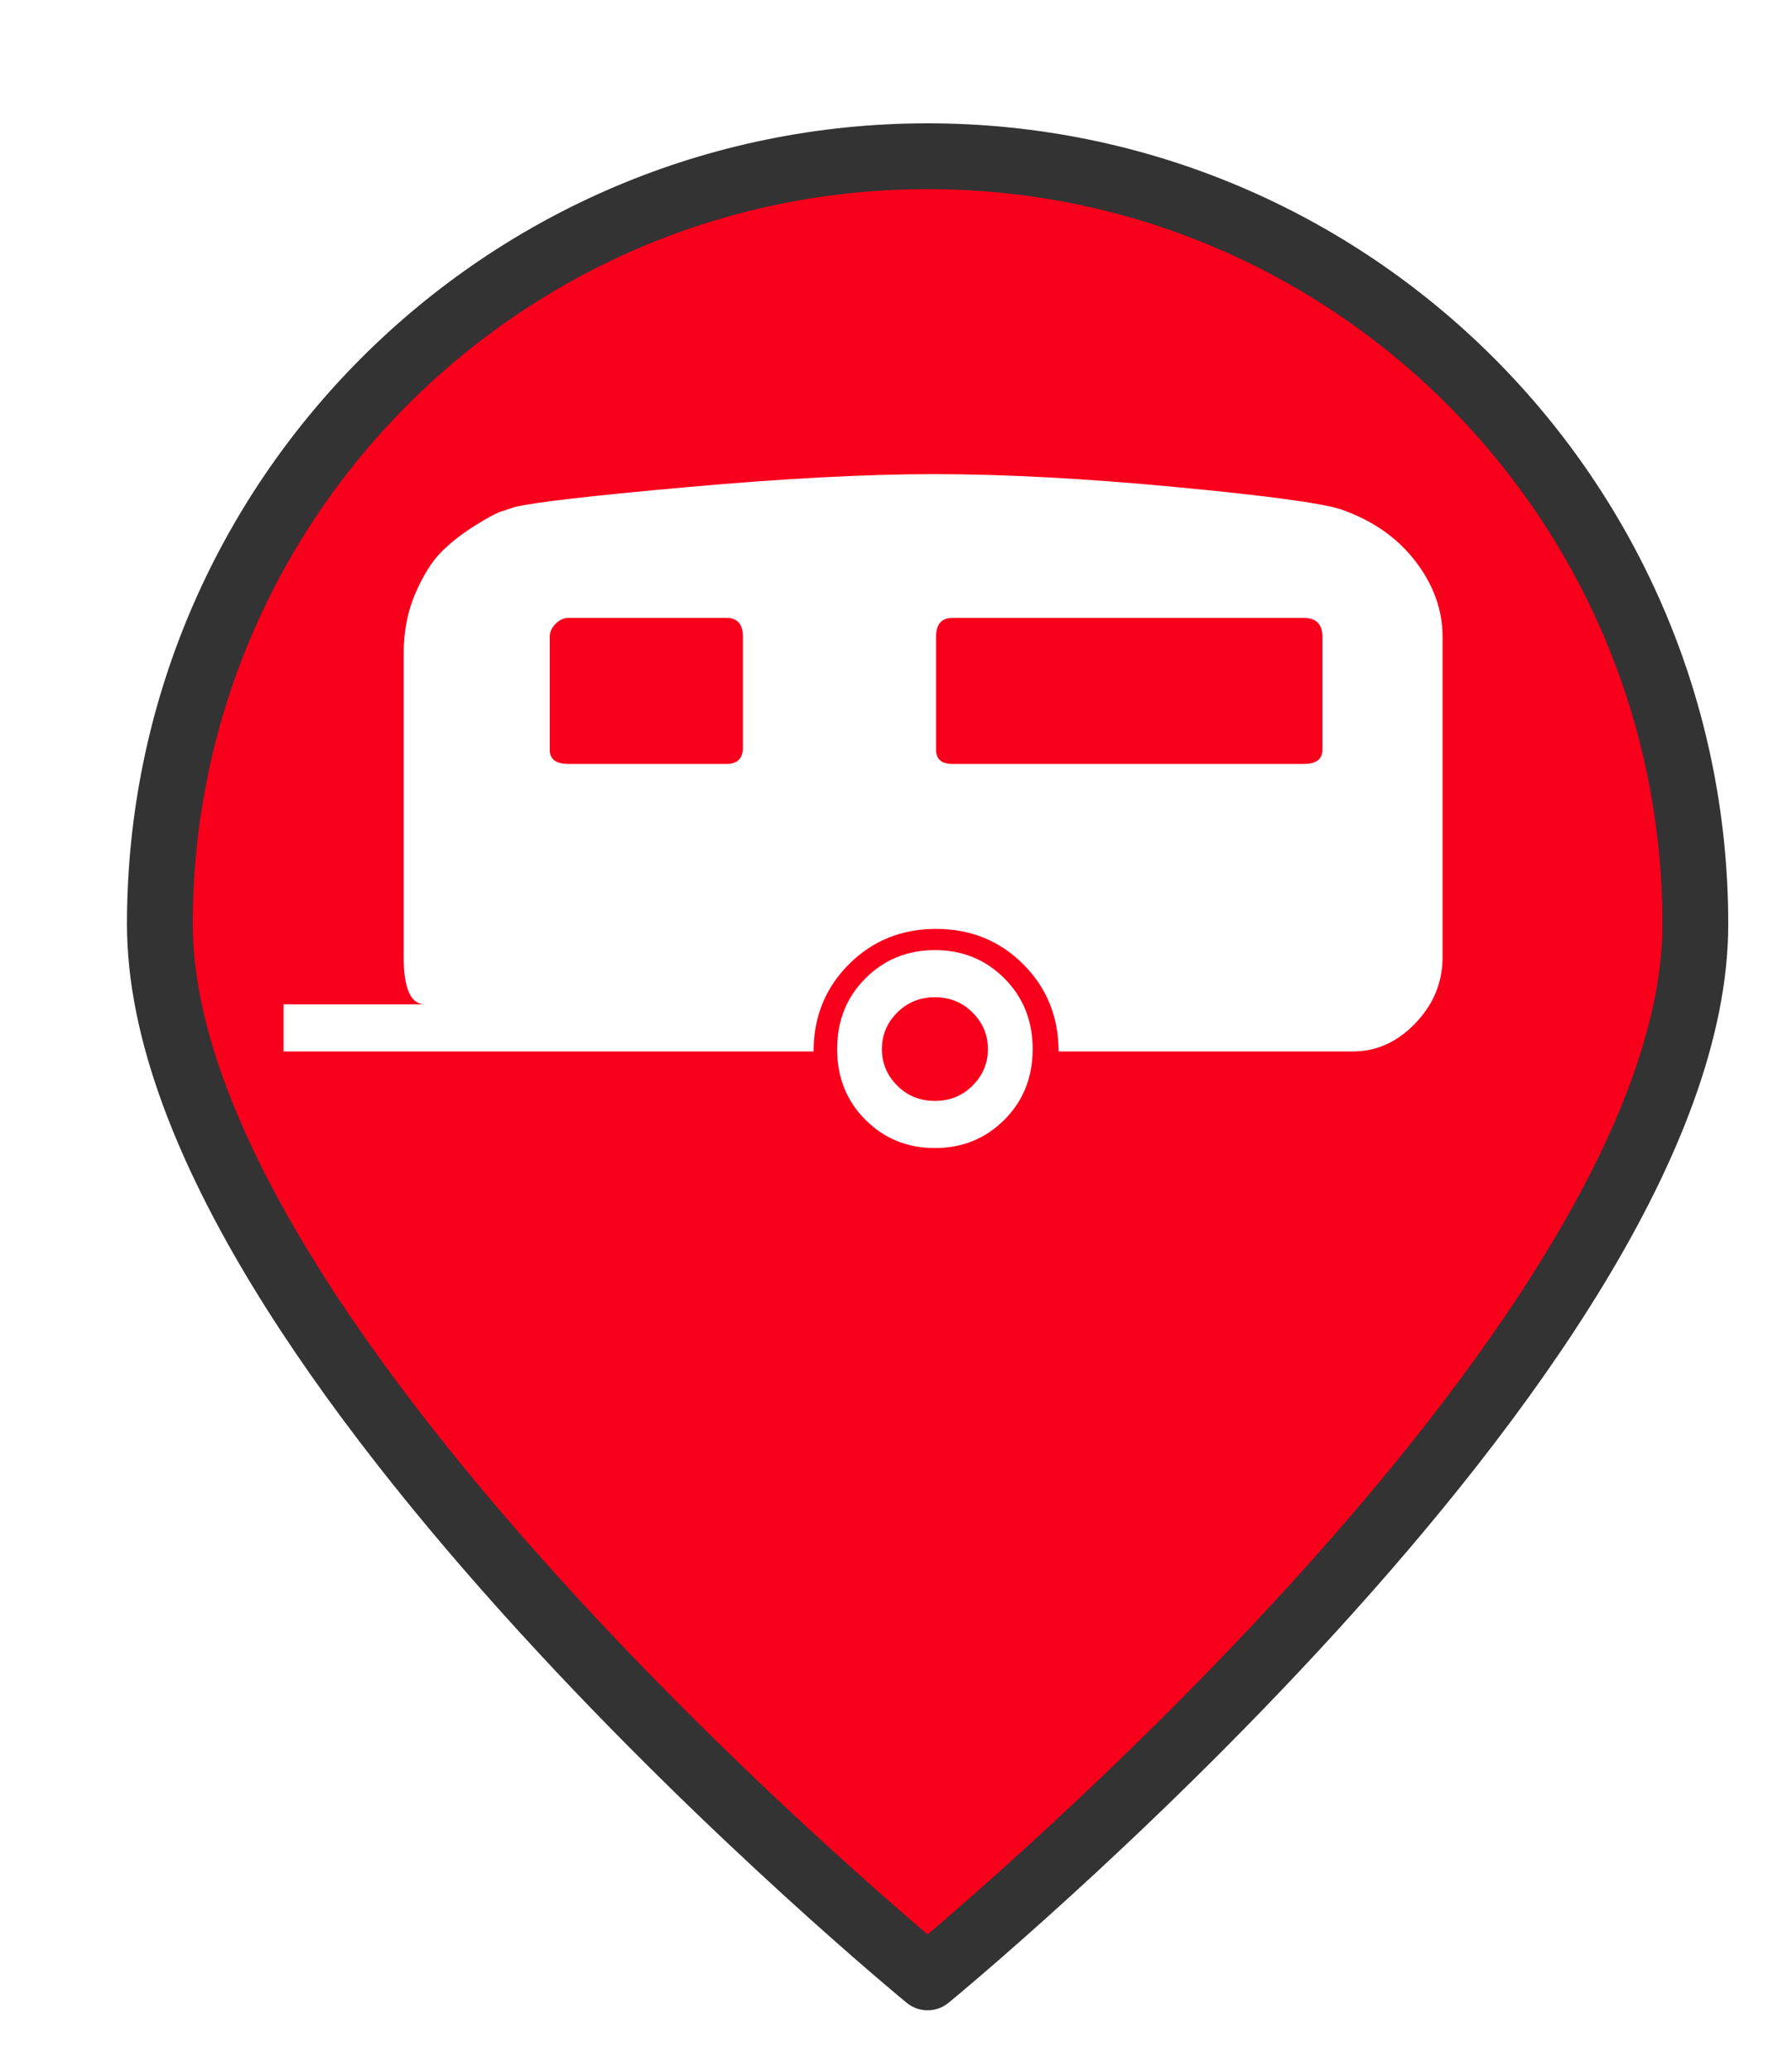 <?xml version="1.0" encoding="UTF-8" standalone="no"?>
<svg
   xmlns:dc="http://purl.org/dc/elements/1.1/"
   xmlns:cc="http://creativecommons.org/ns#"
   xmlns:rdf="http://www.w3.org/1999/02/22-rdf-syntax-ns#"
   xmlns:svg="http://www.w3.org/2000/svg"
   xmlns="http://www.w3.org/2000/svg"
   xmlns:xlink="http://www.w3.org/1999/xlink"
   xmlns:sodipodi="http://sodipodi.sourceforge.net/DTD/sodipodi-0.dtd"
   xmlns:inkscape="http://www.inkscape.org/namespaces/inkscape"
   version="1.1"
   viewBox="100 133 53.25 61.5"
   width="71"
   height="82"
   id="svg5325"
   sodipodi:docname=" carWithCaravan-broken.svg"
   inkscape:export-filename="carWithCaravan-broken.png"
   inkscape:export-xdpi="130.68494"
   inkscape:export-ydpi="130.68494"
   inkscape:version="0.91 r13725">
  <sodipodi:namedview
     pagecolor="#ffffff"
     bordercolor="#666666"
     borderopacity="1"
     objecttolerance="10"
     gridtolerance="10"
     guidetolerance="10"
     inkscape:pageopacity="0"
     inkscape:pageshadow="2"
     inkscape:window-width="1920"
     inkscape:window-height="1056"
     id="namedview5327"
     showgrid="false"
     units="px"
     fit-margin-top="0"
     fit-margin-left="0"
     fit-margin-right="0"
     fit-margin-bottom="0"
     inkscape:zoom="3.6875001"
     inkscape:cx="-43.884561"
     inkscape:cy="5.0491216"
     inkscape:window-x="0"
     inkscape:window-y="24"
     inkscape:window-maximized="1"
     inkscape:current-layer="svg5325" />
  <defs
     id="defs5279">
    <linearGradient
       x1="0"
       x2="1"
       id="Gradient"
       gradientUnits="userSpaceOnUse">
      <stop
         offset="0"
         stop-color="#a1a1a1"
         id="stop5246" />
      <stop
         offset=".5"
         stop-color="#d3ddda"
         id="stop5248" />
      <stop
         offset="1"
         stop-color="#333"
         id="stop5250" />
    </linearGradient>
    <linearGradient
       id="Obj_Gradient"
       xlink:href="#Gradient"
       gradientTransform="matrix(-9.69,0,0,-9.69,151.867,195.969)" />
    <radialGradient
       cx="0"
       cy="0"
       r="1"
       id="Gradient_2"
       gradientUnits="userSpaceOnUse">
      <stop
         offset="0"
         stop-color="#333"
         id="stop5254" />
      <stop
         offset="1"
         stop-color="#fefcff"
         id="stop5256" />
    </radialGradient>
    <radialGradient
       id="Obj_Gradient_2"
       xlink:href="#Gradient_2"
       gradientTransform="matrix(11.295,-3.889,3.889,11.295,152.172,169.505)" />
    <radialGradient
       cx="0"
       cy="0"
       r="1"
       id="Gradient_3"
       gradientUnits="userSpaceOnUse">
      <stop
         offset="0"
         stop-color="#333"
         id="stop5260" />
      <stop
         offset="1"
         stop-color="#858586"
         id="stop5262" />
    </radialGradient>
    <radialGradient
       id="Obj_Gradient_3"
       xlink:href="#Gradient_3"
       gradientTransform="matrix(8.507,-2.929,2.929,8.507,143.84,168.839)" />
    <radialGradient
       cx="0"
       cy="0"
       r="1"
       id="Gradient_4"
       gradientUnits="userSpaceOnUse">
      <stop
         offset="0"
         stop-color="#fefcff"
         id="stop5266" />
      <stop
         offset="1"
         stop-color="#333"
         id="stop5268" />
    </radialGradient>
    <radialGradient
       id="Obj_Gradient_4"
       xlink:href="#Gradient_4"
       gradientTransform="matrix(-5.23,-17.641,13.832,-4.101,127.071,190.865)"
       fx="0.533"
       fy="0.553"
       cx="0.533"
       cy="0.553" />
    <radialGradient
       id="Obj_Gradient_5"
       xlink:href="#Gradient_3"
       gradientTransform="matrix(10.233,-3.523,3.523,10.233,142.204,184.122)" />
    <radialGradient
       cx="0"
       cy="0"
       r="1"
       id="Gradient_5"
       gradientUnits="userSpaceOnUse">
      <stop
         offset="0"
         stop-color="#fbfcff"
         id="stop5273" />
      <stop
         offset="1"
         stop-color="#333"
         id="stop5275" />
    </radialGradient>
    <radialGradient
       id="Obj_Gradient_6"
       xlink:href="#Gradient_5"
       gradientTransform="matrix(7.938,1.116,-1.116,7.938,162.65,176.083)"
       fx="0.022"
       fy="0.049"
       cx="0.022"
       cy="0.049" />
    <filter
       style="color-interpolation-filters:sRGB;"
       inkscape:label="Drop Shadow"
       id="filter6193">
      <feFlood
         flood-opacity="0.498"
         flood-color="rgb(0,0,0)"
         result="flood"
         id="feFlood6183" />
      <feComposite
         in="flood"
         in2="SourceGraphic"
         operator="in"
         result="composite1"
         id="feComposite6185" />
      <feGaussianBlur
         in="composite1"
         stdDeviation="1"
         result="blur"
         id="feGaussianBlur6187" />
      <feOffset
         dx="1"
         dy="1"
         result="offset"
         id="feOffset6189" />
      <feComposite
         in="SourceGraphic"
         in2="offset"
         operator="over"
         result="composite2"
         id="feComposite6191" />
    </filter>
  </defs>
  <path
     style="fill:#f8001c;fill-opacity:1;stroke:#333333;stroke-width:2.096;stroke-linecap:round;stroke-linejoin:round;stroke-dasharray:none;stroke-opacity:1;filter:url(#filter6193)"
     d="m 151.077,159.209 c 0,13.505 -24.452,33.534 -24.452,33.534 0,0 -24.452,-20.03 -24.452,-33.534 0,-13.505 10.948,-24.452 24.452,-24.452 13.505,0 24.452,10.948 24.452,24.452 z"
     id="circle5287"
     inkscape:connector-curvature="0"
     sodipodi:nodetypes="scsss"
     transform="matrix(0.933,0,0,0.933,8.49,10.98)" />
  <g
     transform="matrix(0.07,0,0,0.07,108.426,139.875)"
     id="g5012"
     style="fill:#ffffff">
    <g
       id="g5014"
       style="fill:#ffffff">
      <g
         id="g5016"
         style="fill:#ffffff">
        <path
           inkscape:connector-curvature="0"
           style="fill:#ffffff"
           d="m 276.5,305 c -11.667,0 -21.5,4 -29.5,12 -8,8 -12,18 -12,30 0,12 4,22 12,30 8,8 17.833,12 29.5,12 11.667,0 21.5,-4 29.5,-12 8,-8 12,-18 12,-30 0,-12 -4,-22 -12,-30 -8,-8 -17.833,-12 -29.5,-12 z m 16,57.5 c -4.333,4.333 -9.667,6.5 -16,6.5 -6.333,0 -11.667,-2.167 -16,-6.5 -4.333,-4.333 -6.5,-9.5 -6.5,-15.5 0,-6 2.167,-11.167 6.5,-15.5 4.335,-4.333 9.669,-6.5 16,-6.5 6.334,0 11.667,2.167 16,6.5 4.333,4.333 6.5,9.5 6.5,15.5 0,6 -2.167,11.167 -6.5,15.5 z"
           id="path5018" />
        <path
           inkscape:connector-curvature="0"
           style="fill:#ffffff"
           d="m 480.5,140 c -7.667,-10 -18.167,-17.333 -31.5,-22 -8,-2.667 -31.333,-5.833 -70,-9.5 -38.667,-3.667 -73,-5.5 -103,-5.5 -28.667,0 -63.5,1.833 -104.5,5.5 -41,3.667 -65.5,6.5 -73.5,8.5 l -6,2 c -2,0.667 -5.667,2.667 -11,6 -5.333,3.333 -10,7 -14,11 -4,4 -7.667,9.833 -11,17.5 -3.333,7.667 -5,16.167 -5,25.5 l 0,129 c 0,13.333 3,20 9,20 l -60,0 0,20 225,0 c 0,-14.667 5,-27 15,-37 10,-10 22.333,-15 37,-15 14.667,0 27,5 37,15 10,10 15,22.333 15,37 l 125,0 c 10,0 18.833,-4 26.5,-12 7.667,-8 11.5,-17.333 11.5,-28 l 0,-136 c 0,-11.333 -3.833,-22 -11.5,-32 z M 195,219 c 0,4.667 -2.333,7 -7,7 l -67,0 c -5.333,0 -8,-2 -8,-6 l 0,-48 c 0,-2 0.833,-3.833 2.5,-5.5 1.667,-1.667 3.5,-2.5 5.5,-2.5 l 67,0 c 4.667,0 7,2.667 7,8 l 0,47 z m 246,1 c 0,4 -2.667,6 -8,6 l -149,0 c -4.667,0 -7,-2 -7,-6 l 0,-48 c 0,-5.333 2.333,-8 7,-8 l 149,0 c 5.333,0 8,2.667 8,8 l 0,48 z"
           id="path5020" />
      </g>
    </g>
  </g>
</svg>
